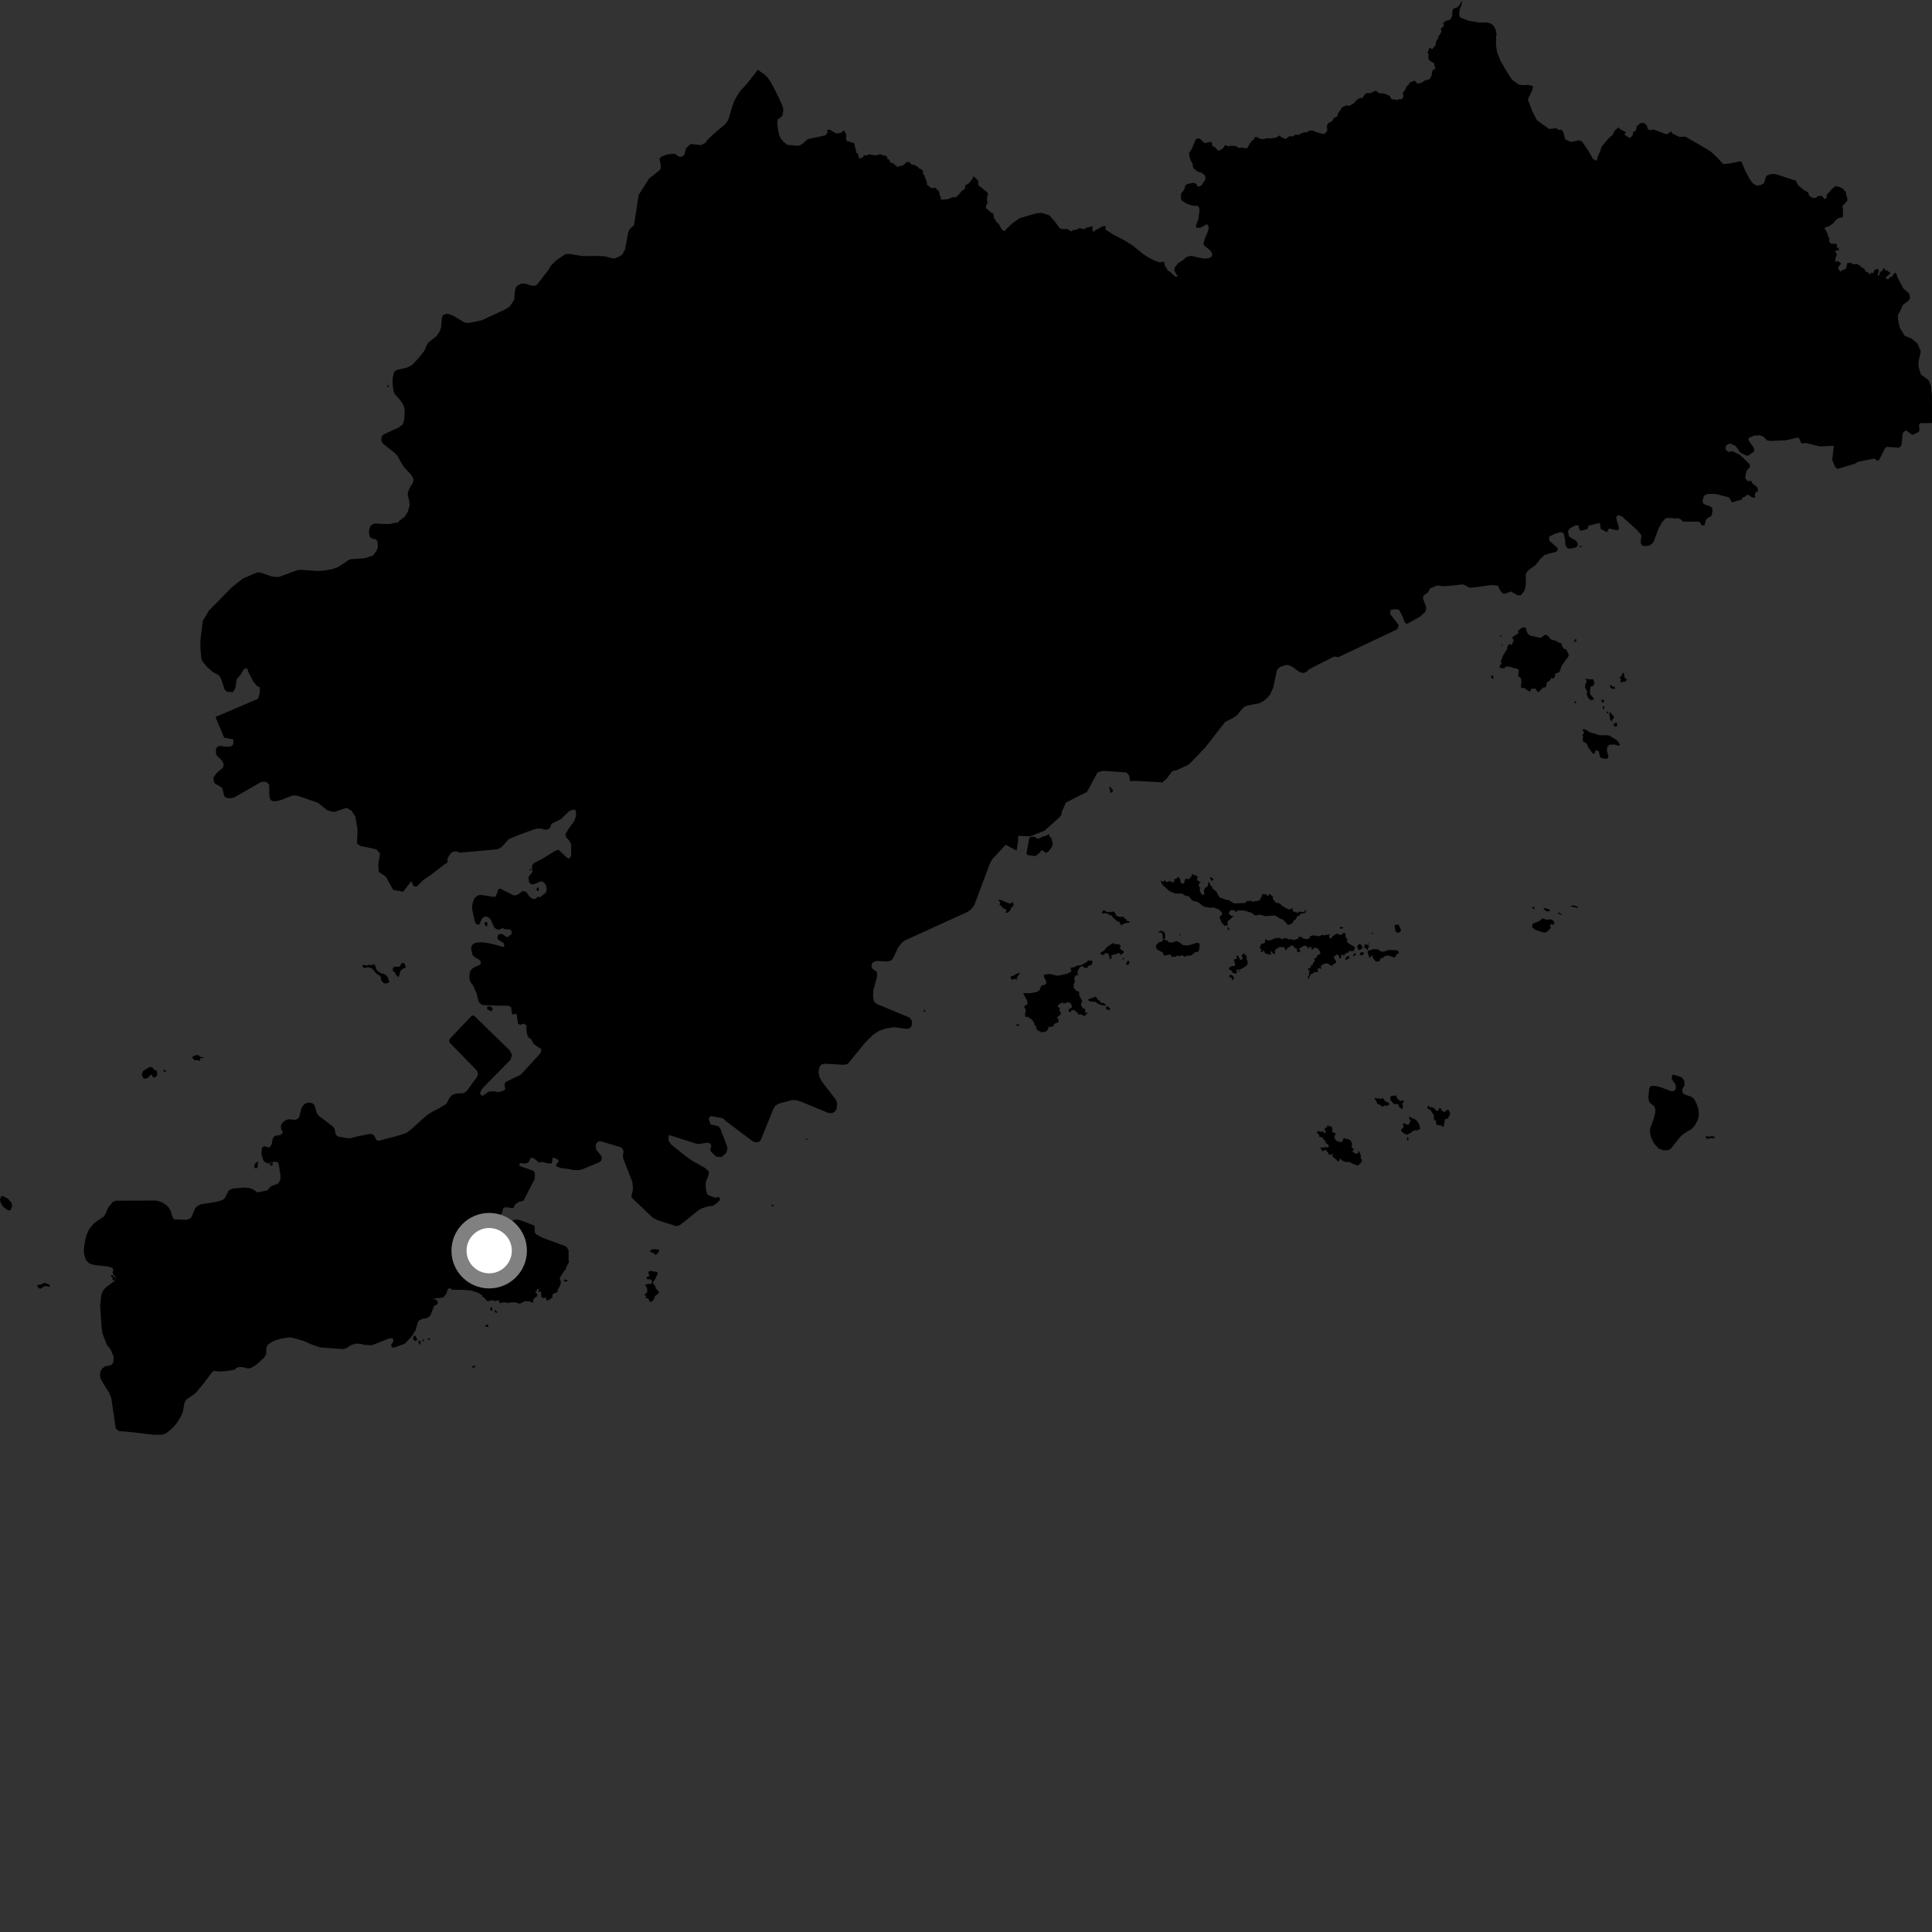 <?xml version="1.0" encoding="utf-8" ?>
<svg baseProfile="full" height="1024" version="1.1" width="1024" xmlns="http://www.w3.org/2000/svg" xmlns:ev="http://www.w3.org/2001/xml-events" xmlns:xlink="http://www.w3.org/1999/xlink"><rect width="100%" height="100%" fill="#333333" stroke="none"/><defs /><polygon fill="black" points="649.535,382.544 653.988,380.3 655.767,378.964 658.544,375.499 659.894,374.392 661.751,373.824 667.573,372.713 669.686,371.585 671.618,369.958 673.256,367.954 674.828,364.468 676.697,355.629 677.333,354.381 678.619,353.465 681.617,352.425 683.296,352.654 685.177,353.528 688.223,355.81 690.084,356.66 691.408,356.589 692.622,355.963 693.828,354.733 707.178,347.925 709.345,348.323 740.582,333.517 741.37,331.372 736.764,325.329 737.002,323.306 739.476,322.859 741.408,323.124 743.04,325.955 744.67,330.076 745.859,330.661 752.623,326.832 755.456,324.27 756.009,322.216 754.177,317.009 754.576,315.592 756.979,313.879 757.847,311.965 761.46,310.346 765.609,310.713 768.356,310.517 774.591,309.805 775.842,309.814 778.942,311.549 781.312,311.329 790.629,310.073 793.944,310.443 795.061,312.865 796.627,314.629 797.857,314.683 800.828,313.497 804.54,315.59 806.147,315.422 807.856,313.285 808.528,311.369 808.701,308.909 808.683,304.389 809.588,302.773 811.53,301.088 813.889,299.533 816.421,296.263 818.535,294.256 821.249,293.336 824.828,292.486 825.498,291.712 825.6,290.487 821.228,286.651 821.025,285.196 821.34,284.338 823.454,283.197 825.841,282.37 827.64,282.002 828.768,282.675 829.644,286.665 829.573,288.066 830.072,289.65 831.109,290.761 833.152,290.66 835.581,290.016 836.282,288.79 836.037,287.519 835.01,286.302 832.59,285.086 831.533,284.137 831.075,281.327 832.345,279.849 834.986,278.485 836.632,278.415 837.172,280.842 837.995,281.286 841.45,280.326 842.038,278.588 847.27,277.282 848.022,277.404 848.39,280.275 851.603,282.087 852.831,280.079 856.917,281.116 858.064,280.479 858.114,279.706 856.798,275.29 856.635,274.211 857.466,273.032 859.611,273.641 868.024,281.278 869.765,283.42 869.979,284.032 869.537,287.486 870.271,289.139 871.949,289.443 873.717,289.294 875.464,288.403 876.509,287.061 879.099,280.021 880.952,276.771 882.493,274.977 883.62,274.493 887.969,274.775 889.656,274.68 890.948,275.382 892.149,276.52 900.064,276.472 900.715,276.639 902.203,278.648 903.493,278.255 904.147,275.65 905.008,274.546 906.54,273.9 907.25,273.071 907.69,270.437 907.402,269.205 906.577,268.442 902.876,267.081 902.355,265.483 903.151,262.756 905.149,261.788 908.257,261.749 910.238,262.05 915.839,263.443 916.703,263.908 917.694,266.001 918.122,266.222 923.024,264.869 923.61,263.719 925.01,263.164 925.941,262.274 926.774,262.37 928.729,263.726 930.455,263.606 930.075,262.276 930.7,260.636 931.756,260.671 931.669,258.919 930.904,257.851 928.705,256.167 928.254,254.905 926.132,254.943 924.99,253.339 925.578,249.765 927.591,247.403 927.252,245.928 922.335,241.193 918.238,239.125 915.976,239.544 914.51,238.118 914.849,236.159 916.491,235.123 917.313,235.181 919.874,236.336 922.361,239.885 925.553,241.428 926.568,241.517 929.627,239.327 929.816,238.21 929.438,237.233 926.655,233.181 926.854,232.148 929.641,230.916 932.624,230.701 934.758,231.504 936.56,233.425 938.601,233.693 946.567,233.336 952.955,231.906 953.555,232.331 954.64,234.774 955.626,235.046 956.985,234.765 964.533,236.639 971.961,236.279 971.12,243.701 972.557,247.312 973.761,248.554 983.231,245.75 984.475,244.803 993.015,243.141 993.98,243.274 994.654,244.073 995.821,244.006 999.008,237.803 999.835,236.85 1006.09,237.277 1007.123,236.935 1007.948,235.439 1008.406,230.046 1009.028,228.766 1010.486,228.139 1012.871,230.114 1013.797,230.453 1016.762,228.991 1017.387,228.3 1017.105,225.121 1017.69,224.307 1024.0,224.21 1023.936,209.605 1023.46,204.526 1022.206,201.477 1018.123,198.483 1016.842,194.258 1016.897,191.539 1018.043,186.255 1016.317,182.095 1012.947,179.327 1009.485,177.972 1006.908,173.657 1005.974,169.418 1005.92,166.953 1007.145,164.916 1008.505,161.689 1011.47,159.375 1012.356,158.257 1012.08,156.007 1011.407,155.133 1008.996,153.079 1008.383,152.152 1005.692,146.94 1005.166,145.143 1004.332,144.438 1002.705,146.697 1001.925,146.762 1000.898,147.926 999.774,147.894 999.557,146.926 1001.724,145.077 1001.863,144.519 1000.37,143.573 1000.154,142.98 999.266,143.572 998.814,142.247 997.753,142.58 997.89,143.563 996.485,144.082 995.969,146.205 995.085,145.523 995.686,144.17 995.566,142.591 993.594,142.937 992.975,144.618 991.507,144.694 991.046,145.634 990.17,144.471 988.892,143.951 988.054,142.308 986.918,141.932 986.115,141.066 984.246,139.878 982.79,140.144 980.751,139.299 979.153,139.429 978.347,142.498 976.063,143.355 975.397,143.984 974.562,142.882 974.274,141.708 975.853,139.611 973.905,138.285 972.743,138.87 972.707,137.528 973.644,134.451 972.547,133.518 973.636,132.461 974.489,133.075 974.622,131.252 973.743,131.606 973.521,129.32 970.211,129.09 969.538,127.881 969.55,126.128 968.868,125.086 968.384,123.236 966.957,120.688 969.554,119.884 972.045,118.075 972.646,116.906 974.795,115.441 976.786,115.119 976.831,111.568 976.517,109.253 979.163,106.285 979.033,104.487 978.525,103.727 978.435,101.968 976.697,99.911 974.833,99.066 972.93,98.656 971.056,100.081 968.229,103.293 968.064,104.992 967.116,105.613 965.662,103.852 963.691,103.883 962.552,104.81 960.763,104.939 958.877,103.621 958.385,101.993 956.085,100.691 953.092,98.22 951.758,95.68 946.941,94.213 943.175,92.894 940.585,92.21 938.574,92.255 936.151,93.238 934.941,97.112 933.114,98.115 931.083,98.396 928.996,97.138 927.301,94.82 924.972,90.35 923.017,85.657 921.825,85.615 916.926,86.619 913.349,86.956 909.933,83.272 906.722,80.303 901.278,77.013 893.276,72.433 890.073,72.539 886.585,70.886 885.683,69.594 883.726,71.074 882.119,70.872 881.098,70.333 876.337,68.629 874.832,69.027 873.377,68.466 872.838,66.458 871.18,65.113 868.998,65.368 868.424,66.396 867.485,66.633 867.336,68.369 866.863,69.237 865.47,70.168 865.391,71.736 863.828,73.222 860.905,71.308 861.843,70.104 858.578,68.388 858.032,67.445 855.963,69.038 854.723,71.437 852.714,73.235 848.98,77.609 847.912,80.655 846.873,82.985 846.198,85.217 844.327,84.229 841.656,79.601 838.49,74.99 837.086,74.351 832.772,75.237 829.629,73.967 828.507,69.689 827.345,68.669 826.294,68.913 824.961,67.985 821.122,68.366 814.617,63.762 812.073,58.816 809.791,52.698 812.125,47.792 812.559,45.678 810.086,45 807.108,45.136 804.968,44.832 801.385,42.221 798.793,38.22 795.214,32.051 793.481,27.602 792.909,23.907 792.962,19.286 793.235,18.344 792.743,15.722 791.635,13.661 790.012,12.422 788.136,11.881 784.092,11.976 778.194,10.929 773.748,9.214 773.347,7.192 773.673,5.065 774.593,2.734 775.02,0.0 773.484,2.854 772.262,3.993 771.143,4.211 770.073,4.954 769.708,6.504 769.776,8.183 768.936,10.135 767.362,10.938 766.737,10.876 764.859,12.074 765.392,13.58 763.614,15.34 764.006,16.412 763.56,17.825 762.438,19.146 762.174,20.452 761.021,22.146 761.008,23.757 759.108,26.111 757.727,25.287 756.714,27.779 757.186,28.928 757.022,30.494 757.383,31.734 758.381,32.579 759.883,33.251 760.817,36.522 759.605,36.976 759.068,37.812 758.823,39.857 757.972,41.628 756.527,42.492 755.75,42.293 753.527,43.894 751.355,44.354 749.804,42.762 747.359,43.631 746.509,44.969 745.396,45.947 744.756,47.825 743.847,48.455 743.561,49.664 743.872,50.873 743.151,52.553 741.657,52.55 739.768,53.079 739.254,52.575 738.102,52.831 737.114,52.084 736.663,50.881 734.323,49.826 732.749,49.411 731.144,49.468 729.158,48.079 726.005,49.501 724.733,49.186 723.328,50.064 722.212,51.857 720.434,52.118 719.241,52.853 717.185,55.023 715.203,56.067 713.608,55.895 711.161,56.945 710.47,58.412 709.02,60.241 708.864,61.633 707.003,62.51 705.886,64.417 704.106,65.096 703.283,66.631 703.508,69.136 702.392,70.662 701.451,71.032 697.494,69.961 695.719,69.163 693.85,69.301 692.563,70.218 691.311,70.122 689.339,70.83 688.488,71.482 686.346,71.429 685.363,72.323 683.272,72.193 681.488,73.686 678.966,72.641 678.263,71.755 676.47,72.89 673.144,73.402 671.478,73.228 669.586,73.768 667.214,73.392 666.53,72.697 665.115,72.638 664.483,73.975 663.5,74.694 662.25,76.34 661.049,78.428 660.067,78.675 658.877,78.297 656.492,78.362 654.749,77.304 651.909,77.291 651.524,77.684 649.234,76.897 648.225,78.628 646.147,79.882 645.36,79.65 643.954,77.953 642.472,77.336 642.51,75.776 641.371,75.161 638.528,75.901 635.823,73.436 634.115,73.511 633.453,74.535 631.906,78.455 630.286,81.089 630.27,82.269 630.904,84.572 632.076,86.703 632.219,88.257 632.87,89.456 634.692,90.912 636.781,91.54 638.614,92.89 638.942,94.034 638.712,95.457 637.093,97.787 636.087,98.795 634.772,98.865 633.971,97.345 632.437,96.895 629.239,97.556 628.223,98.335 627.768,100.329 625.976,102.673 625.901,105.279 626.29,106.218 629.143,108.047 631.929,108.991 634.578,109.111 635.384,109.641 635.801,111.129 635.2,116.004 633.815,119.678 634.094,120.579 634.831,120.811 636.684,120.478 639.738,118.755 640.672,120.246 640.419,122.166 638.566,126.578 637.844,129.159 638.124,129.984 641.57,132.868 642.464,134.313 642.243,135.944 641.106,136.694 638.614,137.101 635.004,136.48 631.426,135.607 628.963,136.166 626.645,138.129 624.624,139.338 622.586,141.852 622.356,143.086 623.417,145.433 624.456,146.194 623.988,146.497 622.854,146.598 620.406,144.273 618.59,143.103 618.695,142.463 617.638,141.412 616.915,138.663 614.726,139.092 612.109,138.193 609.122,136.719 605.885,134.656 600.699,130.385 596.022,127.413 590.273,124.457 585.698,121.531 586.161,120.36 585.498,119.723 583.348,120.41 582.707,121.008 580.729,121.803 580.095,122.774 578.966,122.249 579.059,120.443 578.558,119.677 577.947,120.26 575.941,120.635 574.336,121.676 573.934,121.193 572.034,120.967 570.298,121.801 569.083,121.838 567.823,122.63 565.687,121.387 562.723,121.366 561.603,120.885 559.52,117.982 556.23,114.169 552.274,112.845 549.43,113.036 540.458,115.628 536.603,118.326 533.005,121.72 532.695,122.525 531.041,121.781 529.506,118.932 527.74,117.21 527.595,116.279 526.669,115.7 526.947,115.192 526.308,112.969 525.58,112.917 522.496,110.27 522.71,108.869 523.502,107.375 523.096,106.259 523.183,104.294 523.772,102.82 523.012,101.732 518.522,98.129 518.571,95.92 516.055,93.347 515.161,95.129 513.362,97.338 511.565,98.192 511.397,100.179 509.872,101.065 508.094,103.243 506.443,104.631 504.897,104.48 502.298,105.638 499.334,105.764 498.456,105.459 498.729,104.311 498.177,103.849 497.724,101.49 495.428,99.29 494.725,99.803 493.242,99.492 491.095,97.644 491.394,96.999 489.865,92.901 489.085,91.889 489.239,90.557 488.307,89.703 486.897,89.142 486.509,88.468 484.619,87.422 482.822,87.093 482.317,86.075 480.48,85.707 480.211,86.413 478.318,87.728 475.288,88.475 475.144,87.72 473.995,87.427 473.599,86.502 472.105,86.32 471.203,84.506 470.113,84.274 470.514,83.593 469.414,82.44 468.483,82.499 466.49,81.695 464.118,82.403 460.364,81.778 459.702,82.32 457.892,82.363 457.377,83.363 455.52,84.105 454.618,81.309 453.673,80.865 453.856,79.77 453.338,79.042 453.047,76.914 452.373,75.56 451.17,75.639 450.842,75.08 448.994,74.999 448.393,73.447 448.537,71.287 447.377,69.135 445.474,70.501 443.127,70.72 439.674,68.62 438.336,69.055 438.687,70.239 437.458,71.725 428.15,73.764 425.099,76.426 423.118,77.302 417.203,76.763 415.231,75.096 413.746,73.222 413.025,71.805 412.29,67.998 412.006,65.49 412.13,63.421 414.628,61.47 415.218,58.402 414.954,56.816 414.227,54.997 411.24,48.624 408.572,43.557 406.784,41.041 405.337,39.564 401.692,37.042 395.768,44.495 392.135,48.498 390.086,51.783 388.958,54.068 387.702,57.698 386.297,62.712 385.767,63.931 384.35,65.817 378.938,70.401 374.971,74.106 373.859,75.721 371.49,76.91 366.06,76.293 363.626,78.569 362.858,81.697 361.853,82.842 360.17,83.155 357.373,81.405 353.444,81.895 350.712,82.94 349.494,84.082 350.287,87.573 350.045,89.817 343.973,94.704 338.487,103.363 336.045,119.39 333.781,121.38 333.01,122.986 331.264,132.296 329.862,134.847 327.921,136.125 325.387,137.074 320.423,135.83 315.536,135.632 309.146,135.747 304.68,135.111 302.723,134.617 299.685,134.711 295.033,137.778 292.116,140.626 290.31,143.606 284.446,151.057 283.437,151.446 281.756,151.421 278.521,150.335 276.089,150.381 274.138,151.489 273.309,152.69 272.91,154.301 272.558,158.784 270.201,162.481 267.266,164.237 255.221,169.791 248.286,171.208 246.052,170.844 240.512,167.509 238.106,166.493 236.437,166.298 234.742,167.072 234.158,168.681 233.852,173.136 233.019,175.734 231.471,178.038 227.116,181.442 226.157,183.038 225.059,185.685 223.026,188.379 220.803,190.94 218.223,193.632 215.341,194.951 210.352,196.059 209.214,196.766 208.636,197.963 208.092,200.705 208.05,203.135 208.396,206.061 209.023,208.571 211.959,211.947 213.387,213.92 214.354,216.162 214.498,218.993 214.251,222.224 213.526,224.881 211.345,226.58 203.282,230.282 202.446,231.117 202.107,232.503 202.333,234.099 203.076,235.213 209.307,240.162 210.456,241.337 213.889,247.302 217.581,251.26 218.613,252.739 219.234,254.456 218.611,256.474 217.563,257.782 216.509,260.076 216.029,262.058 216.81,265.141 217.143,267.712 216.128,271.256 214.685,273.713 211.905,275.81 210.786,277.055 209.728,277.037 206.606,277.719 202.998,277.688 198.549,277.443 197.011,278.206 196.214,279.034 195.488,281.626 195.868,284.329 197.12,285.416 199.297,285.952 200.073,286.976 200.294,290.098 199.508,292.061 197.573,294.534 193.37,295.848 186.139,296.358 184.789,296.817 182.317,298.551 178.902,300.675 175.882,301.718 171.076,302.505 167.788,302.615 159.548,301.997 158.112,302.094 156.055,302.746 147.583,305.862 144.098,305.59 138.054,303.452 136.263,303.418 128.744,306.618 122.636,311.476 115.023,319.311 110.776,323.569 107.471,329.096 106.232,339.23 106.208,343.558 106.745,349.394 107.74,351.118 109.861,353.608 112.654,356.119 116.024,357.859 117.188,359.854 119.086,365.52 120.348,366.673 123.423,366.863 124.747,364.769 125.461,359.945 127.47,357.765 129.398,354.447 131.092,354.318 131.647,356.209 134.085,360.892 136.125,363.526 137.68,364.277 137.681,367.495 136.739,370.38 114.207,380.018 118.807,391.018 123.666,391.888 123.649,394.346 122.959,395.24 121.837,395.779 118.982,395.686 116.409,395.275 114.915,396.076 114.531,396.944 114.424,399.279 115.069,400.76 116.556,401.934 117.87,403.589 118.589,404.971 118.143,406.9 114.897,409.612 113.199,411.917 113.281,413.979 114.138,415.579 115.535,416.16 117.783,417.65 118.87,422.108 120.506,423.055 123.161,422.983 124.519,422.455 138.472,414.398 141.115,414.41 142.65,415.853 142.753,421.276 142.974,423.103 143.718,424.232 144.793,424.675 146.969,424.569 149.268,423.904 155.006,421.641 157.026,421.654 158.814,422.125 168.482,425.476 173.304,429.331 175.677,430.211 177.514,430.244 183.707,428.145 186.365,429.73 188.332,432.841 189.502,439.6 189.22,447.005 190.923,448.335 199.493,450.167 201.457,452.424 200.505,457.958 200.721,462.041 204.549,464.708 208.387,471.679 213.727,472.631 217.969,467.018 219.183,469.641 220.814,469.929 224.428,466.408 228.344,463.708 235.607,458.114 237.102,457.26 237.327,454.716 238.627,452.613 239.922,451.487 241.775,451.208 243.602,451.937 263.598,450.162 265.78,449.072 269.769,444.655 278.141,441.349 284.351,439.179 287.138,439.212 288.498,439.778 290.143,439.671 291.483,438.844 292.311,436.61 297.257,434.182 301.841,429.81 304.139,429.035 305.001,429.431 305.337,430.92 305.252,432.596 304.431,435.107 301.662,438.875 299.78,441.956 299.97,443.667 301.72,445.523 302.714,447.43 302.749,453.64 301.676,455.11 300.276,454.413 296.085,450.413 294.372,450.927 286.931,455.459 282.845,457.531 282.138,458.39 281.936,459.588 282.215,462.186 280.069,464.933 280.418,467.64 281.405,468.571 282.639,468.774 286.493,467.221 287.729,467.301 288.949,468.42 289.602,469.9 289.814,471.504 289.216,473.213 285.982,475.691 285.398,475.028 283.772,476.521 281.956,476.248 280.513,475.049 279.192,473.088 278.059,472.34 276.894,472.323 274.827,473.894 273.386,474.55 272.191,474.532 265.182,471 264.229,471.17 262.83,475.084 261.793,475.36 255.849,474.453 254.174,474.327 252.786,474.89 251.468,476.141 250.609,478.176 250.248,480.342 250.376,482.631 251.666,488.42 252.22,489.615 253.541,490.175 254.203,489.692 255.452,486.9 256.592,485.916 257.984,485.822 259.282,486.512 260.244,487.775 261.936,491.483 263.187,492.58 264.596,492.725 266.275,491.942 267.952,492.591 270.253,492.579 271.04,493.277 271.241,494.898 269.427,496.496 268.575,496.73 266.046,494.927 264.097,495.291 263.569,497.047 263.933,498.039 266.851,499.794 267.408,501.528 266.688,501.848 259.852,500.057 255.331,499.394 252.208,499.608 250.713,500.363 249.991,501.461 249.701,502.929 250.489,506.232 251.355,507.131 254.072,508.746 254.896,509.691 254.574,511.305 251.764,512.441 250.337,513.382 249.348,514.469 248.825,516.511 248.753,518.499 249.258,520.265 250.729,522.392 252.63,526.54 253.737,531.068 255.483,532.699 264.886,533.028 269.646,533.045 270.932,533.998 271.332,537.351 271.838,537.714 273.247,537.295 273.846,537.659 274.602,542.599 275.597,543.154 277.777,542.546 279.041,543.598 279.038,545.936 279.431,548.456 280.258,550.02 281.517,550.748 282.63,553.071 284.585,554.589 286.981,556.036 286.521,558.113 276.046,569.584 270.916,572.056 267.964,573.478 267.433,574.667 267.73,577.436 265.869,578.496 263.855,578.837 261.567,578.331 258.722,578.69 255.715,580.914 254.48,579.922 254.639,578.889 255.57,577.012 270.579,561.683 271.385,559.164 270.373,556.942 251.674,538.695 250.699,538.163 249.927,538.46 238.494,550.493 238.057,551.559 238.317,552.597 252.927,567.629 253.355,569.133 252.827,570.824 247.34,578.305 245.683,579.399 241.569,579.613 239.538,580.384 238.19,581.985 236.511,585.109 232.184,587.697 229.083,589.231 226.12,591.169 217.856,598.629 215.55,600.407 211.723,601.727 200.761,604.613 199.473,604.29 198.444,602.07 197.352,601.155 196.299,600.952 188.826,602.448 185.899,603.278 184.575,603.317 178.97,602.354 177.883,601.176 177.291,598.091 176.254,596.937 168.613,591.123 167.808,589.687 166.688,585.79 165.549,584.696 163.432,584.372 161.782,584.914 160.521,586.027 159.734,587.605 158.644,591.795 157.864,592.971 156.705,593.522 152.865,593.221 151.336,593.788 150.006,594.768 148.944,596.202 148.974,598.474 149.733,599.624 149.817,600.622 148.383,601.647 146.172,601.931 145.199,602.408 144.554,603.494 144.03,606.305 143.37,607.615 142.291,608.275 140.253,607.519 139.283,607.817 138.773,608.767 138.578,611.53 139.336,614.374 139.959,615.646 141.992,616.681 145.52,615.732 147.198,615.972 147.781,617.204 148.648,623.142 148.645,625.029 147.759,626.908 146.896,627.495 143.712,628.682 141.648,630.957 136.362,632.012 134.215,630.417 131.991,629.625 128.668,629.447 123.165,629.993 121.217,630.978 119.274,634.909 118.406,635.736 116.222,636.638 112.274,637.421 106.342,638.32 104.703,639.163 103.52,640.331 101.306,645.372 99.095,646.544 92.228,646.293 91.597,645.507 90.399,641.676 89.356,639.899 87.691,638.381 85.458,637.06 82.71,636.317 61.523,636.39 59.805,637.035 57.309,640.04 56.366,642.45 55.117,644.723 50.742,647.634 49.055,649.209 47.028,651.829 45.676,655.052 44.727,659.646 44.445,662.791 44.719,665.39 45.513,667.753 47.171,669.53 48.843,670.2 50.83,670.551 57.547,671.325 59.699,672.167 60.075,673.359 59.674,674.381 59.971,675.448 61.43,676.997 60.742,678.935 56.744,681.873 55.508,682.94 54.418,684.459 53.7,686.358 53.069,691.961 53.917,704.2 54.375,706.946 56.593,712.682 58.619,715.243 60.199,718.989 60.063,722.127 58.995,723.47 55.604,724.222 54.096,725.447 53.188,727.034 52.987,728.782 53.326,730.822 56.292,735.778 57.78,738.05 59.005,741.124 61.191,756.107 61.456,757.284 63.13,758.537 69.323,759.019 81.37,760.456 85.822,760.435 87.928,759.716 90.072,758.081 92.14,756.143 94.146,753.636 96.32,749.9 97.006,747.981 97.643,743.858 98.586,741.921 102.897,738.917 103.955,738.022 107.854,733.342 112.428,727.279 113.15,726.649 116.841,726.906 119.324,726.759 124.569,725.95 124.963,725.221 126.725,724.54 129.1,724.709 131.651,725.369 133.67,724.693 135.909,723.299 140.138,719.423 141.119,717.572 141.141,714.697 141.865,712.795 144.177,711.249 145.993,710.367 149.695,709.357 153.768,708.826 157.078,709.567 161.049,710.769 165.06,712.576 169.621,714.145 181.695,715.052 183.369,714.654 186.052,712.964 188.515,712.161 191.096,712.252 193.339,712.809 196.391,713.038 197.65,712.804 200.934,711.51 206.453,709.331 207.821,709.307 208.592,710.01 208.303,711.322 207.281,712.785 207.661,714.071 208.913,714.223 214.481,712.206 217.505,709.117 218.608,707.724 220.33,704.877 221.487,700.774 221.941,700.037 223.943,698.954 226.354,698.636 228.073,697.269 230.088,692.181 231.81,691.217 232.105,690.09 231.108,688.827 229.343,688.559 231.799,687.994 234.114,687.876 235.201,687.405 236.648,685.631 237.29,683.333 238.484,682.64 239.212,683.395 240.442,683.592 245.17,683.635 249.38,683.955 253.135,685.066 255.549,686.536 255.681,687.328 256.937,687.92 257.487,688.951 258.514,689.702 261.104,689.036 261.979,689.646 264.423,689.156 264.688,690.662 267.264,690.267 269.336,690.623 269.936,690.33 273.278,690.317 275.519,691.001 278.213,689.615 280.852,689.778 281.921,690.513 282.533,690.174 282.75,688.651 283.556,687.695 284.82,686.978 284.687,685.504 283.673,685.257 284.918,683.091 285.919,683.485 285.153,684.558 286.878,684.707 286.841,687.278 287.776,688.027 289.332,687.739 289.669,689.378 291.093,688.949 292.829,687.611 292.764,686.402 293.258,685.673 295.5,684.846 295.494,683.854 297.067,680.887 297.321,679.66 296.664,677.375 299.061,673.553 299.799,672.944 300.159,671.502 301.53,668.982 301.358,668.058 301.373,662.594 300.024,660.633 287.118,655.853 284.195,654.155 283.387,653.238 283.352,650.003 283.07,649.543 277.394,647.301 275.278,646.636 273.547,646.347 272.537,646.58 262.846,651.139 261.972,651.234 260.578,650.37 259.471,645.51 259.721,644.578 264.481,644.201 265.828,643.409 266.83,640.198 268.171,639.832 271.418,640.344 272.282,640.226 272.904,638.448 274.958,637.024 277.419,636.465 283.271,625.16 283.56,622.922 283.396,621.513 282.742,620.576 275.934,618.134 275.012,617.355 275.794,616.47 278.243,616.714 280.004,616.246 281.207,613.945 281.983,613.562 283.4,614.193 285.546,616.172 287.623,615.854 289.973,616.53 292.146,616.7 292.669,616.011 292.842,613.935 293.565,613.582 295.796,614.657 296.071,615.519 294.616,617.616 295.037,618.287 297.263,619.068 302.045,619.715 303.907,620.151 306.328,620.185 308.199,619.894 317.351,616.162 318.699,615.161 318.962,613.92 318.733,612.673 316.108,609.522 315.691,607.824 315.896,606.282 316.979,605.091 318.356,604.885 329.298,608.154 330.484,609.932 330.125,613.042 330.347,614.081 335.111,626.295 335.473,629.206 335.291,631.384 334.696,633.658 334.835,634.804 346.163,645.562 348.898,646.85 358.225,649.83 359.861,649.548 361.228,648.691 370.124,641.545 372.006,640.431 374.85,639.53 377.926,639.049 379.643,637.924 381.688,636 381.193,634.44 379.198,634.803 376.049,633.729 374.847,632.987 374.225,630.908 374.011,628.307 374.2,626.238 375.362,623.453 375.794,621.689 375.478,620.649 373.559,618.964 366.732,615.14 364.016,613.236 355.709,606.58 354.44,604.694 354.216,602.922 354.633,601.583 368.945,606.141 370.316,606.367 375.218,605.6 376.595,606.203 376.991,607.436 376.404,609.284 376.71,610.284 379.61,613.078 382.501,613.243 384.875,611.146 385.599,608.906 385.369,607.582 381.828,598.269 380.931,596.945 376.544,595.943 375.616,592.943 376.628,591.511 383.155,592.677 384.929,594.398 399.181,605.069 400.88,605.444 402.308,605.212 403.263,604.134 409.885,587.833 410.951,586.023 412.756,584.946 419.695,583.06 422.43,583.198 425.545,584.305 439.016,589.86 441.003,589.996 442.426,589.285 443.489,587.473 443.702,584.687 442.964,582.742 435.875,573.605 434.486,571.174 433.846,568.629 434.063,566.562 434.643,564.994 435.79,564.034 437.687,563.814 447.126,564.374 448.922,564.03 449.965,563.191 457.856,553.439 460.205,550.916 462.934,548.297 465.87,546.39 469.26,545.219 473.783,544.42 480.828,545.35 482.337,544.878 483.198,543.683 483.397,542.103 483.134,540.651 482.01,539.307 464.596,532.087 463.378,530.98 462.923,529.403 462.76,527.22 462.874,524.924 464.826,517.797 464.943,516.218 464.576,515.005 462.24,513.286 461.875,511.95 462.174,510.62 463.401,509.668 464.908,509.321 469.978,509.616 471.965,509.272 473.193,508.198 476.072,502.177 477.874,499.774 479.573,498.465 512.9,483.287 514.884,481.81 516.466,479.59 523.6,460.498 524.551,457.859 526.022,455.278 533.015,447.763 538.821,450.808 539.553,445.976 539.698,442.977 545.892,443.324 553.611,440.32 561.748,432.996 562.501,431.909 562.694,430.535 564.955,425.368 576.165,419.688 581.741,409.38 584.755,408.547 597.151,409.454 598.619,411.299 598.797,413.921 603.632,413.965 616.112,414.674 618.542,412.459 621.347,408.748 623.665,408.192 629.819,405.343 631.253,404.09 638.982,395.979 649.341,382.659 649.535,382.544" /><polygon fill="black" points="643.111,480.978 645.856,481.923 647.565,483.54 647.836,484.489 646.193,486.329 647.117,487.611 647.152,488.774 648.04,489.094 647.616,490.201 648.466,489.743 648.901,490.761 650.549,490.253 650.742,492.787 651.846,492.754 650.83,491.402 650.557,488.544 653.913,485.417 652.636,485.404 651.199,484.319 651.932,482.706 652.772,482.332 654.416,482.532 655.005,483.435 656.103,482.57 659.566,482.624 663.343,483.803 665.217,485.258 667.682,484.768 670.673,485.596 675.764,485.216 678.344,486.804 679.63,487.217 680.964,488.37 682.735,490.363 685.07,489.255 685.688,487.925 686.732,487.305 687.689,485.553 688.753,485.31 689.247,484.419 691.937,483.743 692.148,481.865 691.428,483.087 690.057,483.521 688.649,483.054 687.951,483.868 685.388,483.089 684.904,481.308 683.655,482.051 682.777,481.963 679.147,479.817 678.68,479.068 676.108,478.311 674.643,476.474 674.628,475.134 672.876,473.773 672.341,474.725 671.412,474.614 670.996,473.788 669.933,474.084 668.882,473.734 669.063,474.512 667.632,477.061 666.639,477.519 663.695,477.907 663.033,477.381 660.773,477.679 659.931,478.622 654.545,478.806 653.719,478.649 651.273,477.106 650.211,477.001 646.427,475.66 645.209,473.752 644.857,472.681 642.852,471.124 642.377,469.96 641.523,469.209 641.101,467.829 640.377,467.511 640.295,469.596 638.522,470.803 638.117,472.156 638.312,473.95 637.216,474.468 635.839,472.091 636.052,470.429 635.381,469.625 635.469,468.348 636.433,467.684 634.508,466.481 634.442,465.426 635.056,465.26 633.919,463.908 632.897,463.849 631.931,463.143 631.577,464.388 630.118,466.066 628.608,465.643 628.085,466.194 627.657,467.9 627.041,468.413 625.696,467.882 625.883,467.152 625.245,466.271 625.666,465.82 623.966,464.649 623.756,465.694 622.386,465.941 622.378,467.411 620.947,467.58 619.96,466.851 618.915,467.469 618.017,467.326 617.541,466.561 616.219,467.454 615.508,466.619 615.279,467.333 616.169,469.016 619.788,472.261 622.713,473.585 626.575,473.613 628.398,474.816 630.062,475.024 631.981,477.344 634.889,478.128 638.004,480.523 640.985,481.091 643.111,480.978" /><polygon fill="black" points="561.848,538.186 562.432,536.556 561.606,536.187 561.629,534.337 560.54,533.419 561.048,532.505 563.042,531.255 563.816,531.831 564.871,531.754 565.817,531.066 567.592,531.826 568.244,533.835 567.031,534.567 566.02,535.771 567.744,536.638 567.648,535.574 569.145,535.283 571.333,537.018 571.288,537.711 573.223,537.6 574.097,538.462 575.399,538.171 575.587,537.562 576.892,536.908 575.041,536.665 575.287,535.108 574.228,534.184 573.939,534.599 572.909,532.571 573.566,530.679 571.992,527.384 571.891,525.557 570.441,525.139 569.052,523.395 569.04,522.069 569.843,519.809 569.286,518.965 569.902,517.166 571.737,516.569 571.107,515.956 571.188,514.608 572.398,512.559 573.896,511.899 574.502,513.02 576.292,512.978 576.985,511.842 578.666,511.352 579.221,509.314 576.707,509.074 575.954,509.963 573.009,511.523 570.664,511.884 569.637,512.494 567.394,512.987 567.913,514.802 565.664,516.12 560.491,517.17 556.069,516.152 553.18,516.717 553.385,518.083 554.507,519.956 554.579,521.267 553.612,522.015 552.096,522.281 551.257,523.756 551.344,524.342 549.913,525.68 545.845,526.468 542.244,526.302 544.363,530.396 544.639,531.685 544.315,532.577 543.105,532.946 542.813,533.668 543.641,535.117 543.661,536.589 543.239,536.987 543.459,538.947 544.79,538.934 547.03,540.516 548.235,542.26 548.187,543.301 549.084,543.794 549.299,545.176 550.293,546.448 551.448,546.672 552.067,547.379 552.891,546.736 553.411,547.111 554.87,546.388 555.802,544.829 555.644,544.103 557.014,544.298 558.451,543.8 558.425,543.066 559.639,542.211 560.972,541.882 561.086,540.24 560.219,539.779 561.089,538.281 561.848,538.186" /><polygon fill="black" points="672.534,505.913 673.649,505.971 673.491,504.368 674.034,504.209 674.521,505.235 675.398,505.701 675.891,505.225 675.568,504.107 676.903,502.486 678.039,502.344 678.082,501.721 679.328,502.111 680.393,501.791 681.358,503.482 681.889,503.53 682.384,502.415 683.552,501.911 684.066,501.127 685.272,501.247 686.331,502.475 687.403,502.772 687.58,504.798 689.269,504.273 688.508,502.73 691.304,501.237 692.572,501.373 693.445,502.955 693.93,501.793 695.064,502.013 695.152,503.199 696.185,503.033 696.874,502.08 698.65,502.849 699.657,504.423 699.807,505.587 698.24,506.314 697.663,507.652 696.527,508.134 696.9,509.661 696.009,510.136 695.8,511.298 694.694,511.896 694.608,513.005 693.216,513.347 693.509,514.28 694.348,514.445 693.822,515.399 693.911,516.57 693.191,517.831 693.421,519.158 694.791,516.25 696.112,515.907 696.39,515.322 698.508,515.206 698.421,513.387 699.609,513.106 700.424,513.956 700.021,512.168 701.139,511.185 702.46,510.588 703.851,510.746 705.902,512.055 706.426,511.278 707.932,510.389 708.262,509.612 706.806,507.327 708.406,505.853 709.672,506.496 709.851,507.976 710.639,507.909 711.044,505.961 711.984,505.971 712.187,506.765 713.162,505.227 714.615,504.938 714.884,504.115 717.154,504.106 717.645,503.83 718.121,501.96 715.058,500.195 713.906,499.013 714.053,497.581 713.421,497.101 712.897,494.397 711.884,494.502 711.494,495.271 709.899,495.497 708.919,494.747 707.435,495.413 705.888,496.663 705.855,497.364 704.425,497.013 704.768,495.166 701.668,495.795 700.76,495.4 699.52,496.181 697.333,496.043 696.7,495.725 695.095,495.928 694.214,496.449 693.934,497.472 692.533,497.776 690.234,497.306 690.206,496.627 688.274,496.598 688.004,497.729 686.634,497.824 686.499,498.347 683.772,497.668 683.249,498.043 682.127,497.33 680.256,497.262 679.569,497.991 678.315,497.069 675.727,497.321 673.126,498.497 672.104,498.424 670.645,497.725 670.494,499.48 669.715,500.086 668.508,500.142 667.65,502.442 668.792,503.402 668.061,504.454 668.919,504.82 669.372,503.944 670.057,504.069 670.42,505.227 672.534,505.913" /><polygon fill="black" points="721.327,612.848 720.992,611.457 719.849,609.7 719.947,611.153 718.736,611.598 716.842,610.41 717.635,608.968 716.335,608.331 716.679,606.347 715.925,604.552 714.697,603.823 712.872,603.547 712.382,603.036 711.568,604.393 711.761,604.965 710.55,605.364 708.317,604.708 707.316,603.23 707.249,601.569 707.864,601.787 707.776,600.397 707.139,600.596 705.81,599.472 706.304,598.84 705.756,596.931 704.321,597.073 704.18,596.37 703.328,596.653 703.602,597.356 702.494,597.716 702.01,598.502 702.753,600.142 702.136,600.765 701.156,599.642 699.781,599.886 699.167,599.436 698.079,599.888 697.985,600.567 699.202,601.382 699.147,602.378 700.991,602.933 701.817,604.426 702.555,604.397 702.173,605.493 703.27,605.35 702.642,606.236 703.738,606.401 704.259,607.276 704,608.171 702.001,607.98 701.22,608.448 700.288,608.028 699.866,608.568 700.968,610.256 702.55,609.318 704.225,611.456 704.315,612.221 706.153,611.631 706.715,612.119 705.924,612.635 708.533,614.868 709.309,615.789 710.536,613.9 711.097,614.945 712.459,615.644 713.996,615.965 715.073,615.79 716.989,616.8 719.591,617.827 721.359,616.341 721.916,615.028 721.11,613.551 721.327,612.848" /><polygon fill="black" points="585.785,532.131 584.439,531.437 583.312,531.684 583.165,530.626 582.369,530.244 580.541,528.166 579.524,528.761 576.766,529.598 577.128,530.61 579.816,531.052 580.544,530.849 581.51,531.757 583.081,532.515 586.004,533.197 585.785,532.131" /><polygon fill="black" points="342.902,685.106 341.448,686.342 342.542,686.789 342.164,688.132 343.306,688.139 344.056,688.946 344.421,690.159 345.826,689.596 346.609,688.646 347.187,686.849 349.074,685.526 349.098,684.496 347.567,682.843 347.136,681.211 346.41,680.884 346.129,679.572 347.386,677.692 348.677,674.736 348.13,674.125 344.489,673.599 343.536,674.237 344.198,676.258 342.669,676.942 342.82,677.889 345.169,678.221 345.629,679.287 345.377,680.485 343.393,680.482 341.845,681.043 342.744,682.254 343.146,683.793 342.902,685.106" /><polygon fill="black" points="583.1,505.633 585.152,506.27 585.578,505.218 587.254,505.321 587.791,506.118 588.187,508.154 588.923,508.297 589.234,507.498 588.925,506.302 591.69,505.703 592.942,505.009 594.08,506.133 595.765,504.788 595.25,503.714 594.484,503.655 593.509,502.47 594.089,501.303 592.888,500.441 590.761,500.428 589.958,499.76 586.456,502.157 585.393,503.683 583.525,504.765 583.1,505.633" /><polygon fill="black" points="585.426,482.42 584.648,482.615 583.872,484.196 585.743,483.969 587.632,484.343 587.893,485.038 589.516,485.333 589.594,486.057 592.074,488.252 593.298,488.614 594.288,490.583 595.284,489.735 597.323,489.069 598.436,489.199 598.757,488.454 597.124,488.005 597.119,487.266 596.007,486.913 595.595,485.686 594.888,486.052 592.641,485.807 591.714,485.323 590.795,483.478 589.99,483.111 588.087,483.453 586.361,483.303 585.426,482.42" /><polygon fill="black" points="826.131,340.56 824.258,339.487 822.456,339.135 821.255,338.145 820.756,337.102 818.934,336.367 816.888,337.962 815.962,338.023 810.782,336.78 809.744,335.783 809.154,334.618 808.666,332.586 806.762,332.608 804.533,334.348 804.848,335.582 801.845,337.483 801.56,338.188 802.333,339.346 801.253,341.8 799.655,341.37 798.85,343.103 798.849,344.038 796.751,347.274 795.405,350.572 795.893,351.753 795.048,352.505 794.772,353.893 797.083,354.285 798.214,353.242 800.077,353.343 802.307,354.127 803.661,354.273 805.096,355.11 804.627,358.301 806.134,359.384 806.398,361.747 806.051,363.412 806.285,364.594 808.261,364.748 809.269,365.745 810.949,366.59 811.51,365.132 813.792,364.933 815.004,366.79 815.768,366.614 817.815,364.365 818.701,364.465 819.608,363.751 819.709,361.871 821.654,360.498 822.001,359.462 823.518,359.6 824.2,358.426 824.159,357.129 826.562,356.177 827.722,352.839 831.61,347.446 830.193,344.178 828.88,343.834 828.177,342.945 827.444,340.859 826.131,340.56" /><polygon fill="black" points="538.836,518.406 540.72,515.484 538.351,516.314 537.856,516.842 535.62,517.564 535.744,518.645 536.873,519.547 537.144,518.848 538.259,518.872 539.328,519.558 538.836,518.406" /><polygon fill="black" points="534.275,478.64 531.22,477.261 529.537,476.893 529.134,477.467 530.243,478.077 529.731,479.558 530.9,480.361 531.586,481.452 533.361,481.92 533.121,483.812 534.164,483.743 535.503,482.422 535.9,481.247 537.311,479.818 536.926,478.137 535.305,478.909 534.275,478.64" /><polygon fill="black" points="843.101,371.532 843.436,370.848 844.588,370.97 844.873,370.348 842.844,367.986 842.7,366.206 843.044,363.934 844.48,363.449 845.06,362.182 844.488,360.043 841.605,360.006 840.292,359.562 840.985,361.219 840.212,362.907 840.081,364.166 841.325,366.782 840.837,368.095 841.622,369.184 841.592,369.921 842.55,370.396 843.101,371.532" /><polygon fill="black" points="655.054,516.049 655.681,515.45 655.258,514.007 657.038,513.915 659.477,512.67 661.12,511.305 661.302,509.364 660.672,508.453 660.881,507.436 660.191,506.155 659.182,505.28 658.031,506.484 658.721,507.758 658.329,508.589 657.255,508.715 656.089,506.437 655.455,506.473 655.538,508.322 654.178,508.401 653.96,509.216 654.669,510.784 654.428,512.116 653.273,511.91 651.325,512.926 651.382,513.766 652.76,514.466 653.399,515.656 655.054,516.049" /><polygon fill="black" points="621.122,507.206 623.352,507.009 623.724,506.457 625.337,506.804 626.455,506.286 628.066,507.111 629.205,506.486 630.933,506.494 631.876,506.075 633.273,504.78 634.839,504.48 635.549,503.66 635.85,500.696 635.465,499.939 634.444,499.664 629.805,501.15 626.841,500.889 625.548,499.718 623.611,498.799 621.593,499.497 619.466,499.524 618.969,498.728 616.664,497.753 615.624,499.21 614.386,499.304 612.669,501.019 612.793,502.599 613.617,503.451 616.328,504.915 616.913,506.513 620.25,505.86 621.122,507.206" /><polygon fill="black" points="746.799,592.569 747.739,594.231 747.072,594.863 746.824,596.044 745.727,596.073 743.965,595.22 743.574,595.945 744.033,597.204 742.595,598.878 742.778,599.635 744.016,600.618 745.962,601.533 747.143,600.57 747.912,600.564 748.375,599.576 749.523,599.555 749.586,598.868 750.744,599.225 752.734,598.41 752.338,596.317 751.234,594.338 749.556,592.875 748.9,592.951 747.006,591.82 746.799,592.569" /><polygon fill="black" points="740.193,580.681 737.467,580.822 736.83,581.546 737.011,583.152 738.8,585.187 740.44,585.136 741.259,585.532 741.461,586.597 742.812,587.727 743.468,587.482 743.615,585.969 743.084,584.979 744.275,583.824 743.303,583.073 742.636,583.666 741.765,583.348 740.273,581.762 740.193,580.681" /><polygon fill="black" points="345.454,662.427 344.476,662.623 345.025,663.807 346.275,664.086 347.268,665.159 348.552,664.386 349.338,663.111 349.031,662.256 345.9,662.069 345.454,662.427" /><polygon fill="black" points="765.718,594.353 766.017,593.033 767.729,592.865 767.823,591.568 768.439,591.168 768.574,589.793 767.848,588.403 766.669,588.347 765.817,589.497 764.045,588.629 763.77,587.571 762.818,587.276 762.416,588.48 761.575,588.957 759.713,587.055 758.104,586.829 756.835,586.055 756.464,586.78 756.811,587.761 758.01,588.102 760.075,591.279 759.888,592.792 760.563,593.975 761.27,594.045 761.042,595.466 761.769,596.378 763.829,596.482 765.007,597.426 765.718,594.353" /><polygon fill="black" points="204.313,521.28 206.461,520.753 205.671,518.411 204.975,517.174 203.732,516.282 202.214,515.886 200.459,514.923 199.456,513.765 198.807,511.573 197.996,511.112 196.822,511.593 195.639,511.342 194.619,511.787 192.538,511.412 191.841,512.055 193.142,513.203 194.686,512.636 196.268,512.91 197.575,513.649 199.489,516.056 201.19,517.087 201.931,518.086 201.929,519.405 203.162,520.944 204.313,521.28" /><polygon fill="black" points="851.739,402.285 852.573,400.94 851.735,398.283 851.885,395.794 853.067,394.694 855.748,394.584 858.103,395.296 858.592,394.712 857.571,392.916 856.704,392.149 853.225,390.002 852.338,389.719 847.282,389.631 845.702,388.957 842.705,388.214 840.645,386.787 838.607,386.428 839.607,388.301 838.598,389.891 839.282,390.612 838.722,391.588 839.222,393.208 840.884,393.967 841.946,396.393 844.395,399.556 845.405,399.118 845.567,397.604 847.402,398.179 848.047,401.412 849.21,401.918 851.739,402.285" /><polygon fill="black" points="614.111,493.687 613.944,494.218 615.222,494.132 616.078,494.792 616.348,497.566 617.514,497.596 617.557,495.262 616.921,493.88 615.309,493.263 614.111,493.687" /><polygon fill="black" points="210.983,517.76 211.426,517.605 212.157,514.85 212.672,514.033 214.326,513.012 215.058,513.287 214.705,511.122 213.625,510.241 212.552,510.786 212.123,511.966 211.399,512.401 208.78,512.427 208.221,513.412 208.191,514.576 209.565,515.632 209.703,516.574 210.983,517.76" /><polygon fill="black" points="727.851,503.102 725.314,503.904 724.76,504.565 725.836,507.742 726.738,506.75 727.802,506.26 727.37,507.422 729.277,509.707 731.098,509.503 731.869,507.887 733.25,507.544 734.04,506.66 736.095,506.464 738.629,507.432 739.755,507.111 740.033,505.949 741.282,505.443 741.315,504.334 740.344,503.669 736.184,503.467 733.247,504.401 731.387,504.103 731.061,503.502 729.773,503.091 727.851,503.102" /><polygon fill="black" points="852.408,378.071 852.305,376.82 851.42,377.927 852.408,378.071" /><polygon fill="black" points="729.135,581.683 728.456,582.538 729.162,582.995 730.09,585.059 731.82,585.781 732.638,586.709 733.972,585.91 735.027,586.113 736.268,585.521 736.352,584.68 734.182,583.64 732.751,581.807 731.909,582.562 730.773,582.135 729.625,582.271 729.135,581.683" /><polygon fill="black" points="859.756,361.463 861.66,361.245 862.269,359.702 861.189,359.565 860.585,356.62 860.025,356.713 859.416,358.378 858.317,359.016 859.184,360.12 858.666,361.671 859.756,361.463" /><polygon fill="black" points="881.737,609.741 884.443,609.574 885.621,608.761 891.022,602.022 893.602,600.125 896.561,598.442 898.289,596.538 899.932,593.438 900.439,590.881 900.217,587.894 899.155,584.9 897.961,582.51 896.441,581.263 893.734,580.396 892.124,579.635 891.66,578.324 891.78,576.911 892.833,575.389 892.663,572.726 891.308,570.985 887.115,569.627 886.235,569.845 886.106,572.021 888.057,574.734 888.275,576.208 888.022,577.513 887.265,578.217 885.616,578.32 880.366,576.308 877.998,575.709 875.714,575.489 874.577,575.985 874.118,577.12 873.653,581.529 873.913,583.482 874.55,584.623 876.581,586.148 877.301,587.668 877.345,589.459 876.633,592.727 874.693,597.834 874.523,600.113 875.122,602.939 876.819,606.257 879.233,608.81 881.737,609.741" /><polygon fill="black" points="642.351,466.935 643.234,466.139 641.626,464.785 641.286,465.422 642.351,466.935" /><polygon fill="black" points="136.26,615.871 134.903,617.114 134.838,618.984 136.012,619.284 136.678,618.253 136.513,617.221 137.012,615.723 136.26,615.871" /><polygon fill="black" points="538.388,543.521 539.881,543.81 540.306,543.073 539.079,542.84 538.388,543.521" /><polygon fill="black" points="588.437,416.616 587.89,417.681 588.545,418.899 588.141,419.942 589.537,420.112 589.913,418.716 588.929,417.872 588.437,416.616" /><polygon fill="black" points="586.411,533.484 586.087,534.647 587.719,535.513 588.543,534.646 587.077,533.388 586.411,533.484" /><polygon fill="black" points="653.126,519.469 654.152,518.788 653.697,517.499 652.546,516.638 651.316,517.218 651.874,518.076 652.672,518.103 653.126,519.469" /><polygon fill="black" points="724.014,500.465 723.123,500.91 723.282,502.643 724.407,502.553 724.343,503.424 725.151,503.372 725.103,502.355 725.81,501.502 724.014,500.465" /><polygon fill="black" points="490.586,536.007 489.89,534.936 489.479,536.213 490.586,536.007" /><polygon fill="black" points="854.257,382.453 854.684,381.216 855.529,380.41 854.763,378.967 853.703,378.07 853.732,376.926 852.938,378.201 853.369,381.372 854.257,382.453" /><polygon fill="black" points="835.359,373.079 835.246,371.559 834.258,371.997 835.359,373.079" /><polygon fill="black" points="818.901,494.323 819.975,493.791 821.845,492.004 821.63,489.879 823.541,490.094 823.899,489.47 823.459,488.115 822.141,487.261 819.719,487.477 817.531,486.753 816.029,488.093 812.268,489.64 812.012,491.365 813.862,492.897 817.204,493.984 818.901,494.323" /><polygon fill="black" points="77.247,571.718 78.852,570.917 79.603,569.796 80.546,569.769 81.054,571.053 82.428,570.996 83.312,569.863 83.183,567.637 82.004,567.134 80.618,565.693 79.566,565.51 76.904,566.885 75.674,567.887 75.138,569.59 75.981,571.476 77.247,571.718" /><polygon fill="black" points="853.555,362.889 853.321,363.994 854.209,364.96 855.91,365.25 855.837,363.961 854.921,364.008 853.555,362.889" /><polygon fill="black" points="848.745,371.842 849.927,372.547 850.13,370.835 849.06,370.805 848.745,371.842" /><polygon fill="black" points="104.561,561.959 105.816,562.277 106.327,560.774 107.945,560.79 107.831,560.332 106.103,560.16 105.481,559.437 104.391,559.162 102.525,559.704 101.824,560.454 103.055,561.953 104.561,561.959" /><polygon fill="black" points="222.3,710.318 221.665,711.424 222.145,711.633 222.06,713.088 223.029,711.639 222.3,710.318" /><polygon fill="black" points="86.905,567.039 86.444,567.516 87.839,568.51 87.833,567.274 86.905,567.039" /><polygon fill="black" points="58.628,676.242 59.81,677.265 59.568,678.515 60.542,678.643 61.349,677.421 59.318,675.683 58.628,676.242" /><polygon fill="black" points="849.471,375.187 849.971,376.254 850.489,374.396 849.481,374.443 849.471,375.187" /><polygon fill="black" points="856.064,385.315 857.133,384.723 856.989,383.164 856.459,383.057 855.043,383.926 856.064,385.315" /><polygon fill="black" points="219.067,709.189 218.981,710.063 220.367,710.86 221.185,709.928 220.105,707.973 219.374,708.046 219.067,709.189" /><polygon fill="black" points="553.551,443.073 550.631,444.405 549.875,444.538 548.514,443.551 546.524,443.544 545.487,444.305 544.09,452.264 544.43,453.144 548.796,453.769 551.262,451.748 551.923,450.691 552.484,450.741 554.343,452.078 555.779,451.235 557.542,448.839 558.023,447.25 557.229,444.099 556.548,443.694 555.937,442.059 554.224,443.131 553.551,443.073" /><polygon fill="black" points="712.088,491.537 710.525,491.179 710.072,492.078 711.349,492.244 712.088,491.537" /><polygon fill="black" points="263.336,695.134 262.514,694.402 261.964,694.742 262.729,695.799 263.822,695.615 263.336,695.134" /><polygon fill="black" points="21.651,680.823 19.742,681.099 19.709,681.687 20.864,682.952 21.521,683.005 23.461,681.76 25.025,681.693 26.569,682.145 26.215,680.905 23.583,679.912 21.651,680.823" /><polygon fill="black" points="835.996,481.197 836.333,480.666 834.585,479.966 832.675,479.998 832.583,480.413 835.996,481.197" /><polygon fill="black" points="828.262,484.842 826.146,483.603 825.676,484.011 826.545,484.619 828.262,484.842" /><polygon fill="black" points="594.937,508.165 595.25,508.837 596.055,507.486 594.937,508.165" /><polygon fill="black" points="299.296,678.047 298.711,678.72 299.433,679.272 300.874,679.091 300.85,678.618 299.296,678.047" /><polygon fill="black" points="258.154,534.129 258.335,534.957 260.467,536.115 261.221,534.376 259.884,533.445 258.37,533.353 258.154,534.129" /><polygon fill="black" points="260.564,692.777 259.804,693.431 259.942,694.518 260.697,694.878 261.018,693.372 260.564,692.777" /><polygon fill="black" points="257.268,703.34 259.051,703.088 258.411,701.901 257.489,702.352 257.268,703.34" /><polygon fill="black" points="223.701,710.798 224.813,710.738 224.419,709.67 223.701,710.798" /><polygon fill="black" points="142.915,616.751 143.253,617.887 144.535,617.384 144.566,616.287 142.915,616.751" /><polygon fill="black" points="598.244,509.256 597.465,509.413 596.851,511.189 598.006,511.474 598.659,509.952 598.244,509.256" /><polygon fill="black" points="819.984,483.111 821.742,482.764 820.832,481.825 818.431,481.333 818.012,481.81 819.984,483.111" /><polygon fill="black" points="745.868,602.645 745.741,604.522 746.541,604.261 746.319,602.716 745.868,602.645" /><polygon fill="black" points="721.113,503.269 722.301,502.502 721.457,500.805 720.6,500.125 719.339,501.47 719.967,503.582 721.113,503.269" /><polygon fill="black" points="813.291,481.849 813.199,480.817 812.484,480.54 811.983,481.209 813.291,481.849" /><polygon fill="black" points="226.672,709.629 227.413,710.307 228.048,709.821 227.523,709.2 226.672,709.629" /><polygon fill="black" points="905.4,603.558 906.844,603.168 908.823,603.302 908.863,602.708 907.19,602.025 906.35,602.505 904.227,602.193 904.2,603.376 905.4,603.558" /><polygon fill="black" points="837.339,289.219 837.035,290 838.783,289.708 837.339,289.219" /><polygon fill="black" points="257.008,488.765 256.762,489.508 257.505,491.068 258.223,490.856 258.367,488.84 257.008,488.765" /><polygon fill="black" points="625.282,496.043 625.697,494.767 625.03,495.348 625.282,496.043" /><polygon fill="black" points="409.834,638.665 408.77,638.329 409.039,639.066 410.039,639.534 409.834,638.665" /><polygon fill="black" points="426.944,603.969 427.792,604.264 427.742,603.251 426.944,603.969" /><polygon fill="black" points="834.487,339.422 834.273,340.381 835.556,339.789 835.311,338.379 834.487,339.422" /><polygon fill="black" points="795.695,341.613 796.234,342.357 796.581,341.675 795.695,341.613" /><polygon fill="black" points="721.994,506.33 722.927,505.601 722.684,504.644 721.15,504.772 720.686,506.126 721.994,506.33" /><polygon fill="black" points="717.647,506.742 718.734,505.828 718.163,505.01 716.943,506.44 717.647,506.742" /><polygon fill="black" points="282.039,460.944 280.726,460.594 280.693,461.448 282.039,460.944" /><polygon fill="black" points="656.971,515.078 657.364,514.194 656.41,514.775 656.971,515.078" /><polygon fill="black" points="250.731,723.887 250.27,725.12 251.926,724.479 251.903,723.944 250.731,723.887" /><polygon fill="black" points="715.295,506.982 713.894,506.778 712.917,508.624 713.347,508.771 715.149,507.898 715.295,506.982" /><polygon fill="black" points="206.018,203.903 205.081,204.72 205.86,205.467 206.018,203.903" /><polygon fill="black" points="795.128,337.633 795.943,336.943 795.077,336.636 795.128,337.633" /><polygon fill="black" points="790.716,357.941 790.257,358.623 790.684,359.644 791.692,359.668 791.154,357.949 790.716,357.941" /><polygon fill="black" points="742.474,492.598 741.354,490.162 739.914,490.044 739.136,490.596 739.579,493.486 740.895,494.551 742.492,493.492 742.474,492.598" /><polygon fill="black" points="725.038,499.774 724.902,500.899 725.527,500.408 725.038,499.774" /><polygon fill="black" points="0.492,634.334 0.0,635.662 0.244,637.145 1.216,639.178 3.132,640.784 4.614,641.591 5.482,641.385 6.456,639.565 6.209,637.749 4.379,635.473 1.479,633.83 0.492,634.334" /><polygon fill="black" points="727.382,494.204 726.89,494.92 727.84,495.245 727.382,494.204" /><polygon fill="black" points="284.201,471.622 285.161,472.345 285.618,471.889 285.476,470.401 284.864,470.362 284.201,471.622" /><circle cx="259.282" cy="662.885" fill="rgb(100%,100%,100%)" r="16" stroke="grey" stroke-width="8" /></svg>